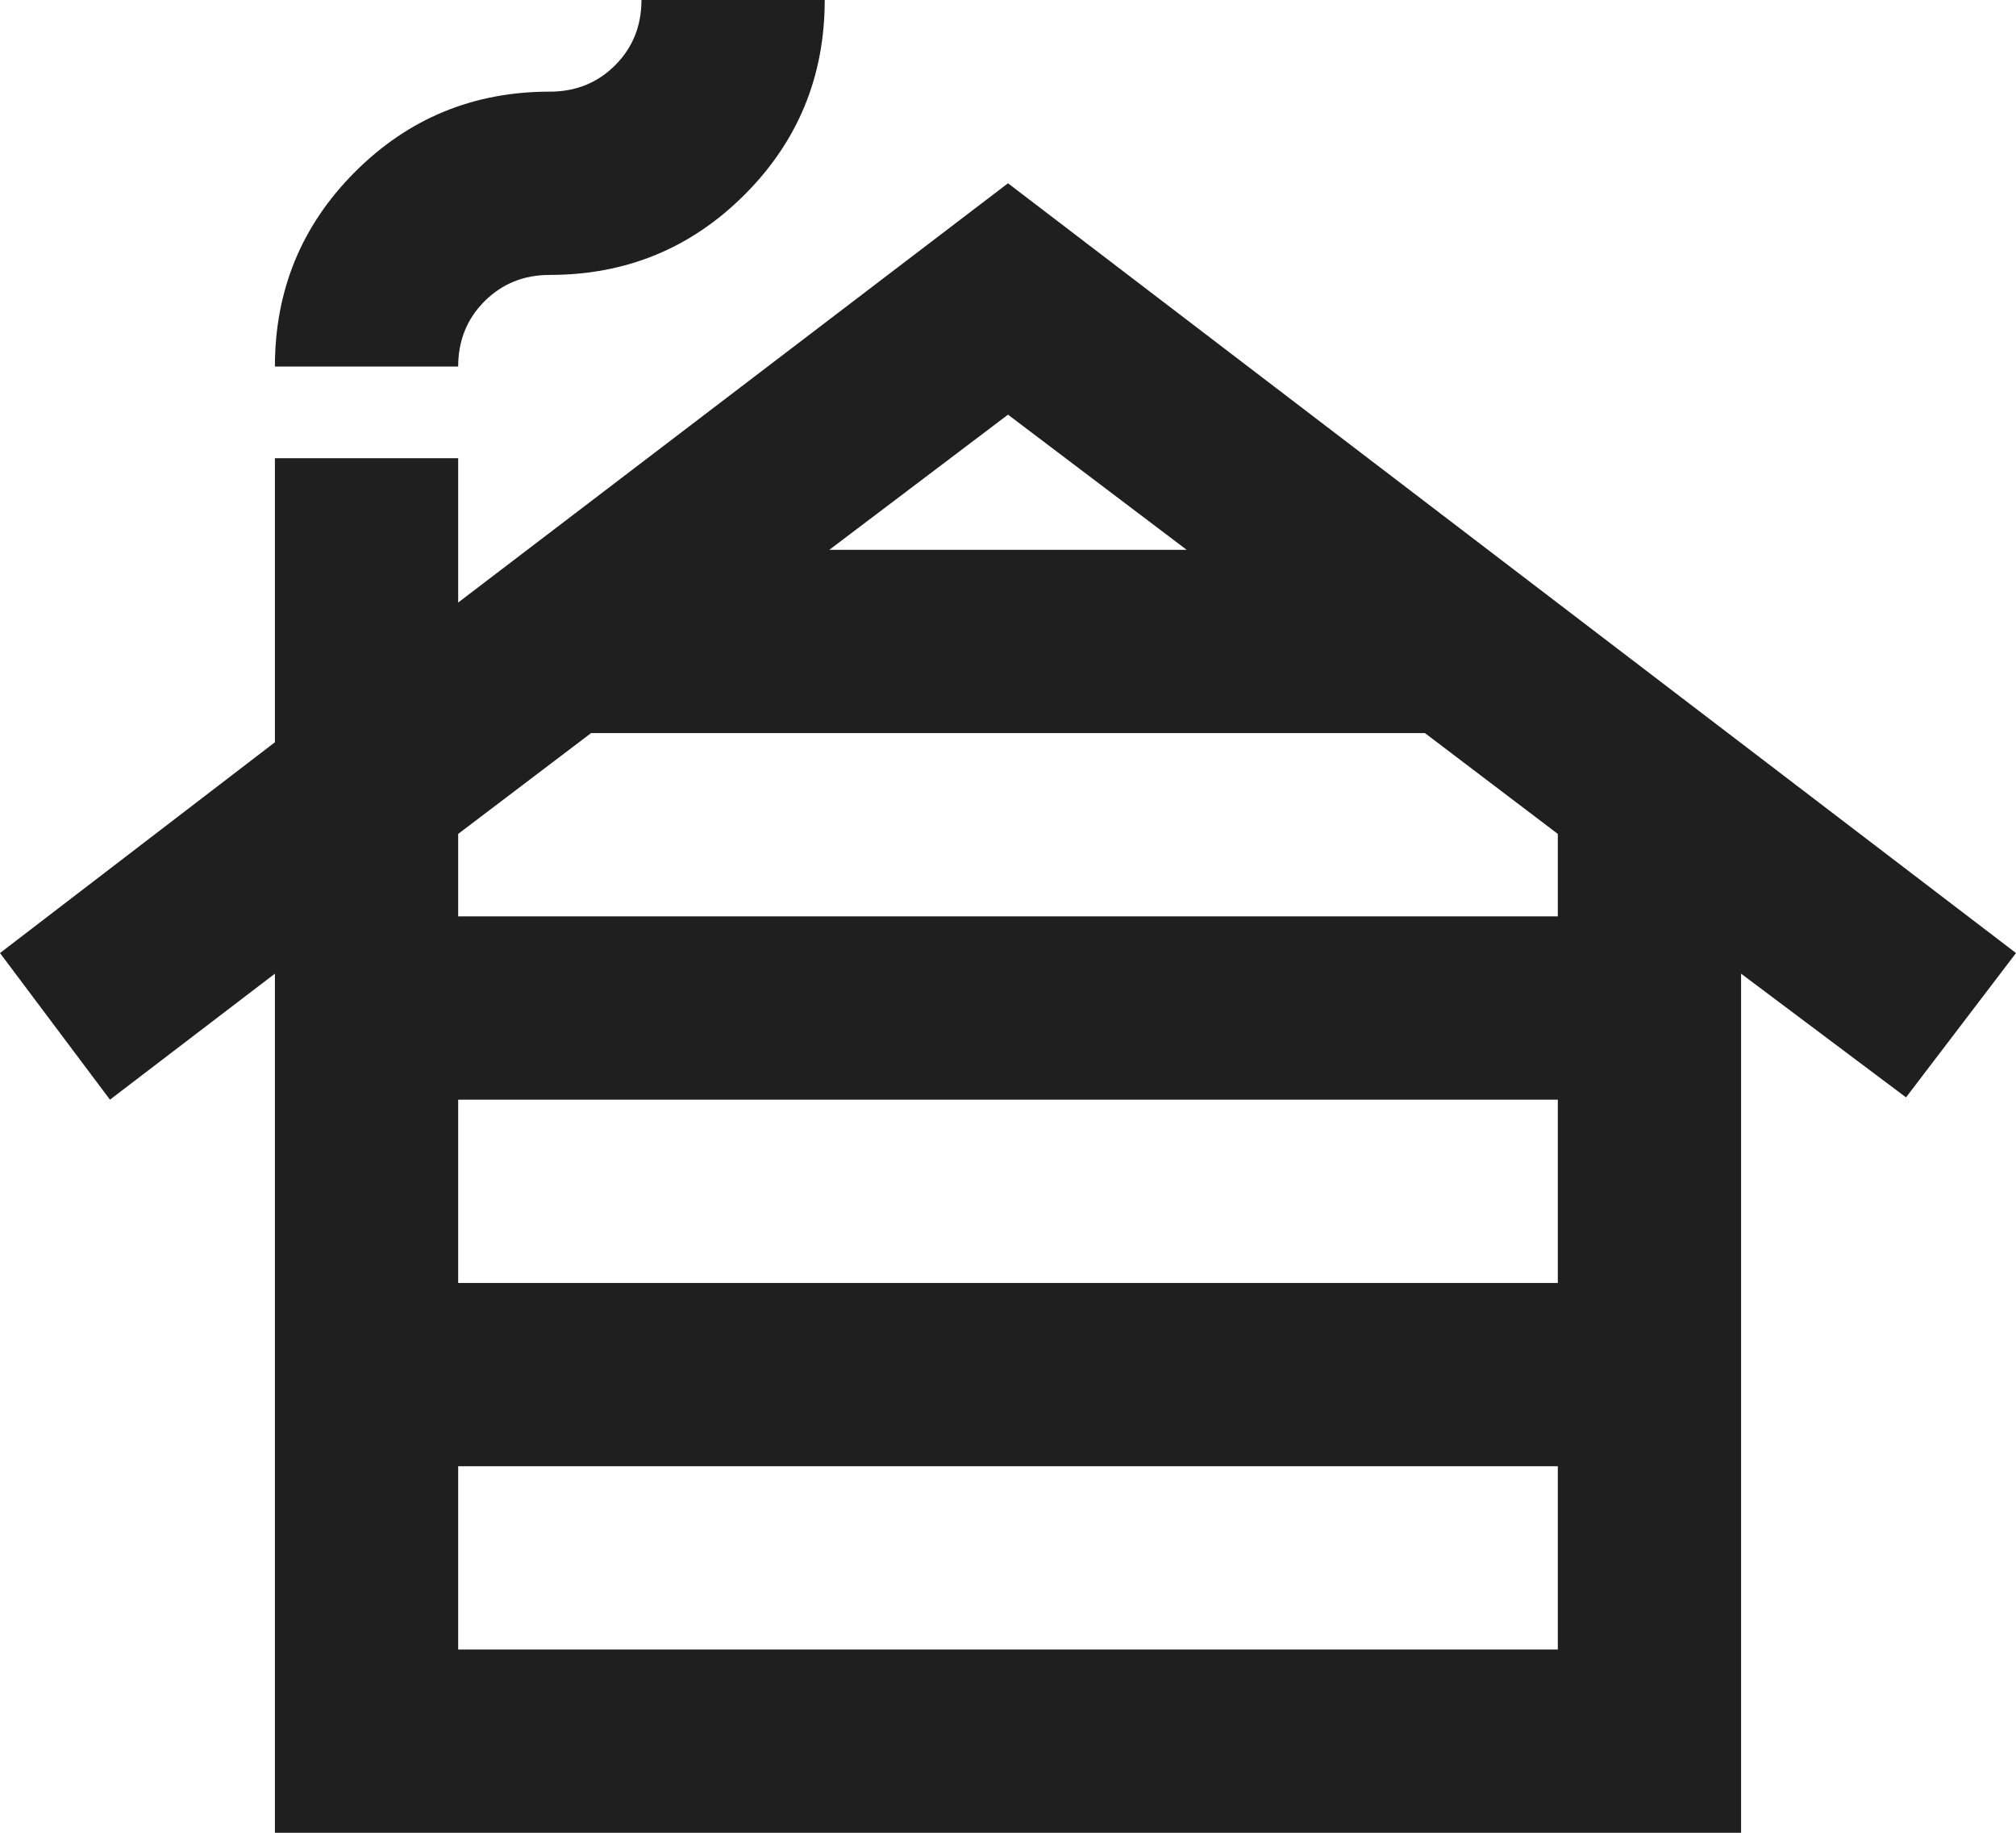 <?xml version="1.0" encoding="UTF-8" standalone="no"?>
<!DOCTYPE svg PUBLIC "-//W3C//DTD SVG 1.1//EN" "http://www.w3.org/Graphics/SVG/1.1/DTD/svg11.dtd">
<svg width="100%" height="100%" viewBox="0 0 22 20" version="1.1" xmlns="http://www.w3.org/2000/svg" xmlns:xlink="http://www.w3.org/1999/xlink" xml:space="preserve" xmlns:serif="http://www.serif.com/" style="fill-rule:evenodd;clip-rule:evenodd;stroke-linejoin:round;stroke-miterlimit:2;">
    <g transform="matrix(1,0,0,1,-686.71,-518.31)">
        <g transform="matrix(0.025,0,0,0.025,685.71,541.31)">
            <path d="M240,-200L720,-200L720,-280L240,-280L240,-200ZM240,-360L720,-360L720,-440L240,-440L240,-360ZM240,-520L720,-520L720,-556L662,-600L298,-600L240,-556L240,-520ZM402,-680L558,-680L480,-739L402,-680ZM160,-120L160,-495L88,-440L40,-504L160,-596L160,-720L240,-720L240,-657L480,-840L920,-504L872,-441L800,-495L800,-120L160,-120ZM160,-760C160,-793.333 171.667,-821.667 195,-845C218.333,-868.333 246.667,-880 280,-880C291.333,-880 300.833,-883.833 308.5,-891.5C316.167,-899.167 320,-908.667 320,-920L400,-920C400,-886.667 388.333,-858.333 365,-835C341.667,-811.667 313.333,-800 280,-800C268.667,-800 259.167,-796.167 251.5,-788.5C243.833,-780.833 240,-771.333 240,-760L160,-760Z" style="fill:rgb(31,31,31);fill-rule:nonzero;"/>
        </g>
    </g>
</svg>
